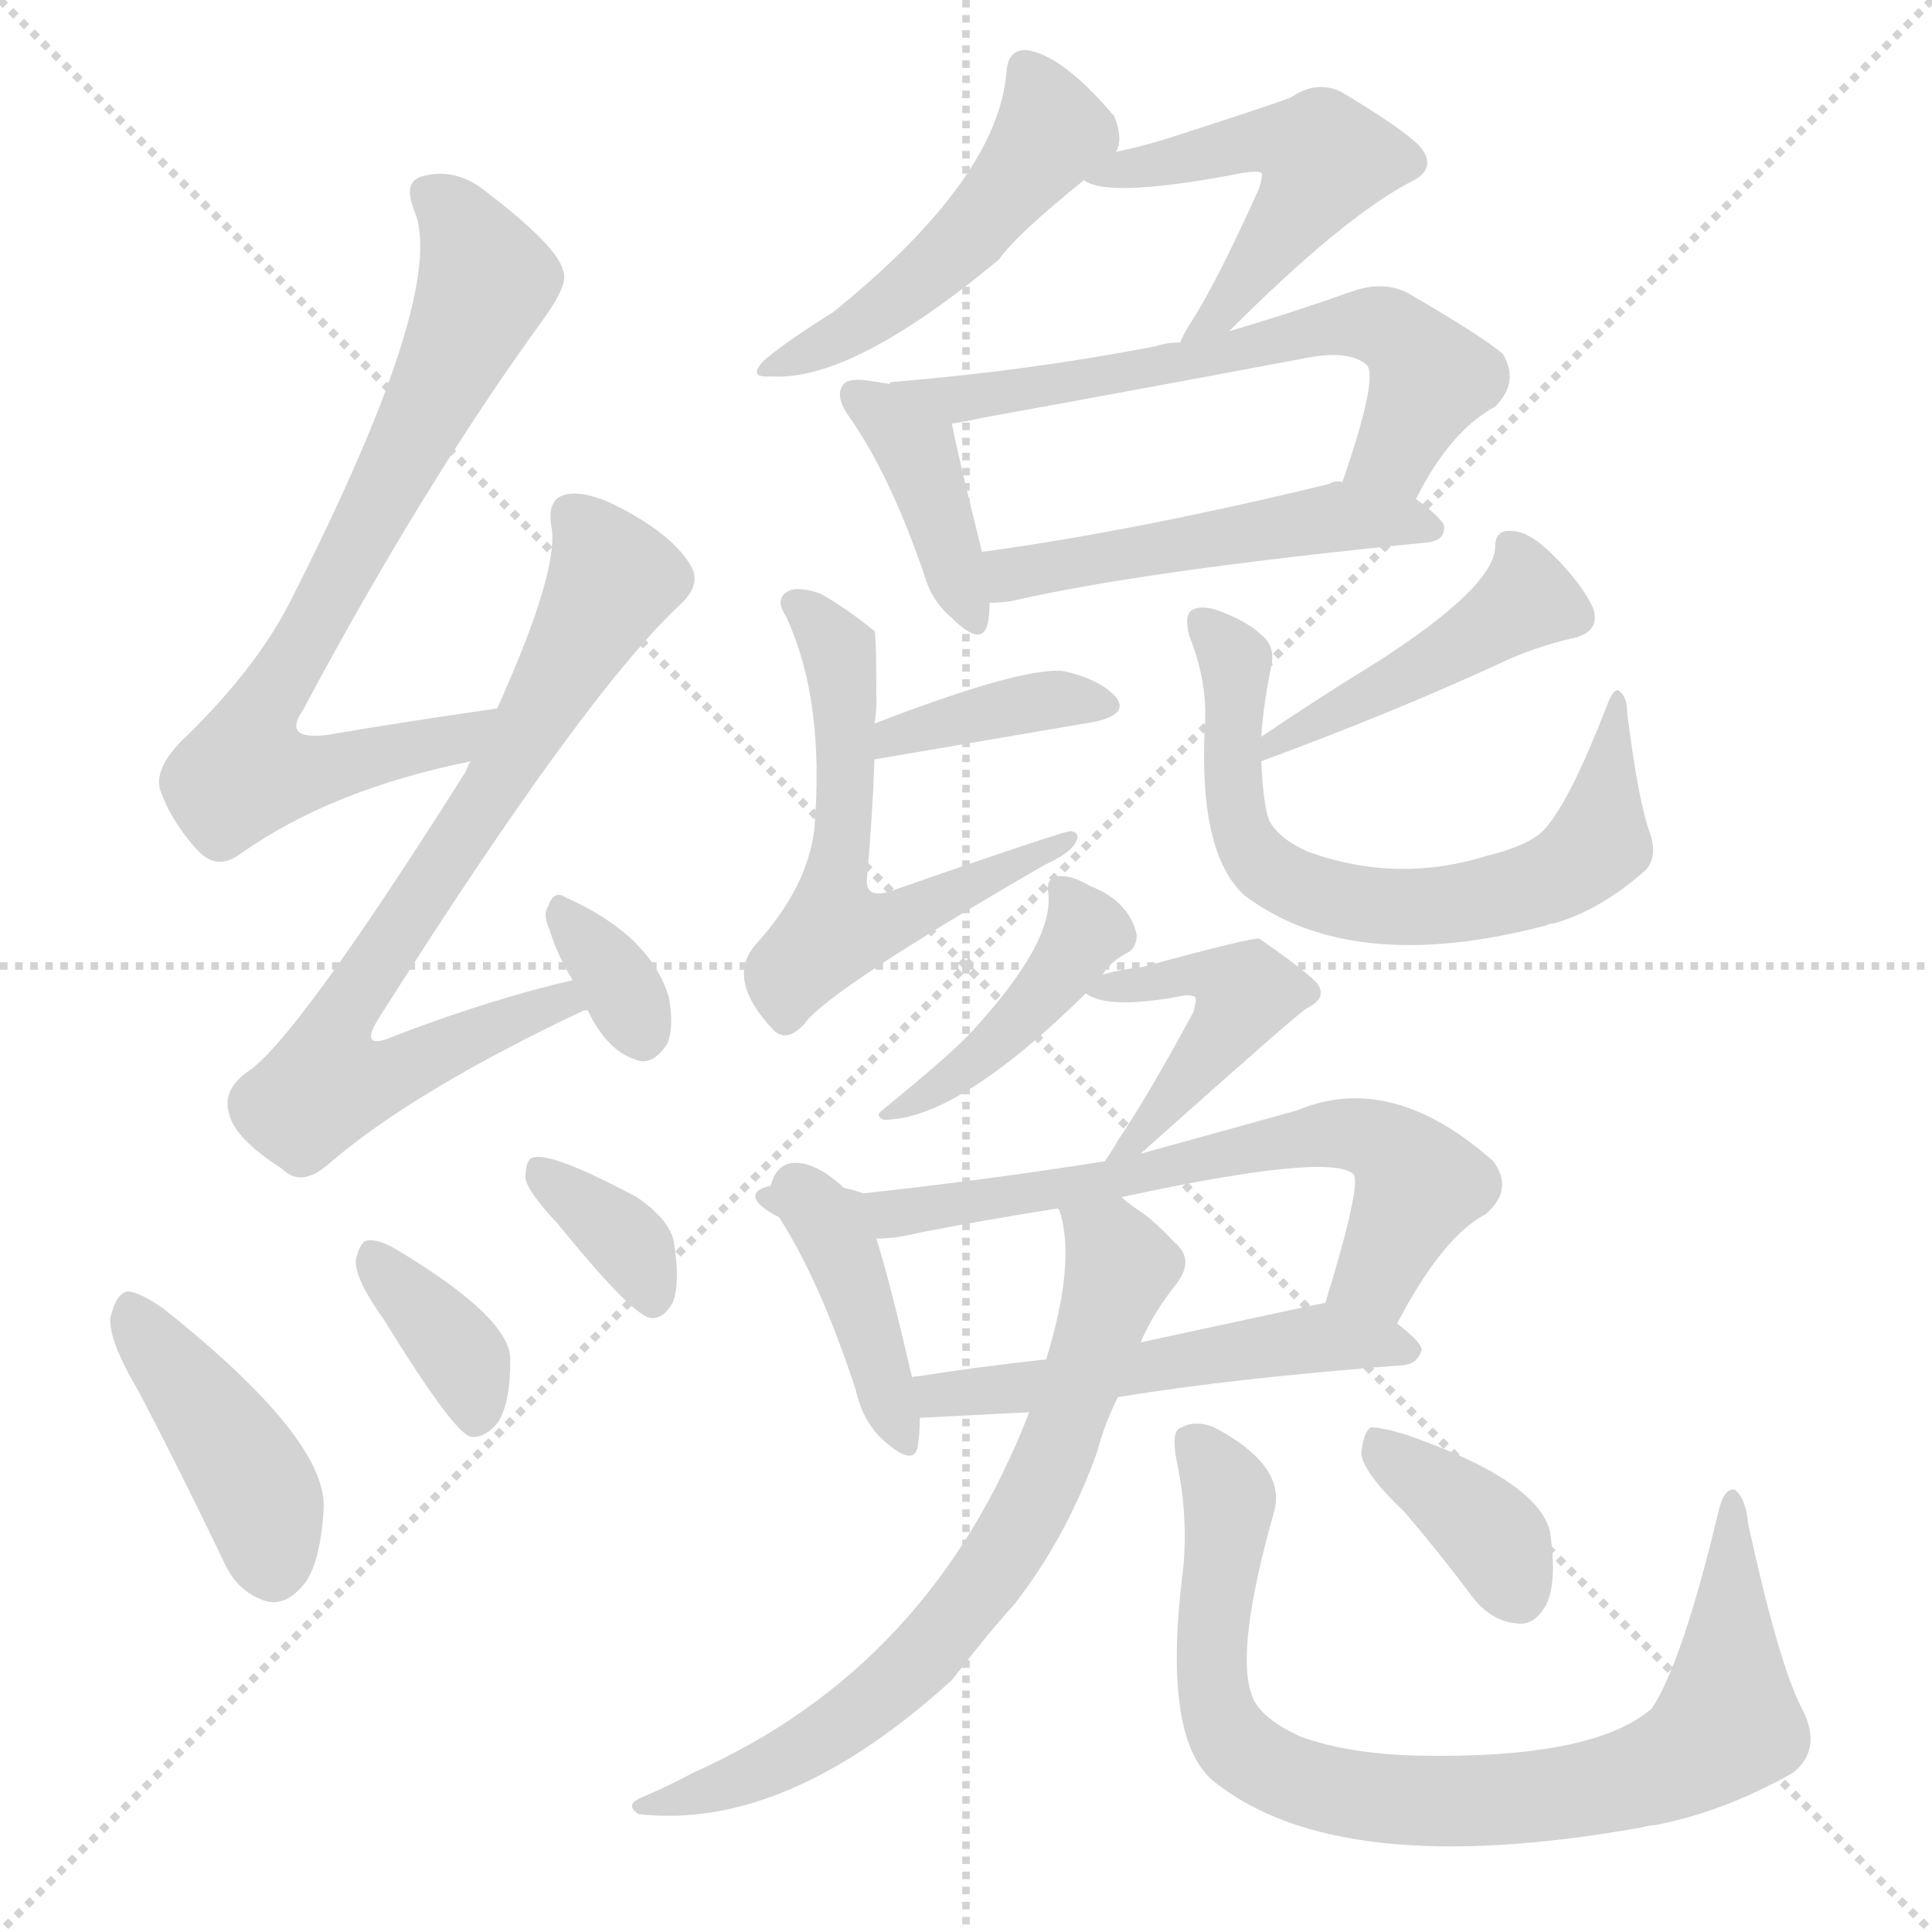 <svg version="1.1" viewBox="0 0 1024 1024" xmlns="http://www.w3.org/2000/svg">
  <g stroke="lightgray" stroke-dasharray="1,1" stroke-width="1" transform="scale(4, 4)">
    <line x1="0" y1="0" x2="256" y2="256"></line>
    <line x1="256" y1="0" x2="0" y2="256"></line>
    <line x1="128" y1="0" x2="128" y2="256"></line>
    <line x1="0" y1="128" x2="256" y2="128"></line>
  </g>
<g transform="scale(1, -1) translate(0, -900)">
   <style type="text/css">
    @keyframes keyframes0 {
      from {
       stroke: blue;
       stroke-dashoffset: 735;
       stroke-width: 128;
       }
       71% {
       animation-timing-function: step-end;
       stroke: blue;
       stroke-dashoffset: 0;
       stroke-width: 128;
       }
       to {
       stroke: black;
       stroke-width: 1024;
       }
       }
       #make-me-a-hanzi-animation-0 {
         animation: keyframes0 0.848s both;
         animation-delay: 0s;
         animation-timing-function: linear;
       }
    @keyframes keyframes1 {
      from {
       stroke: blue;
       stroke-dashoffset: 726;
       stroke-width: 128;
       }
       70% {
       animation-timing-function: step-end;
       stroke: blue;
       stroke-dashoffset: 0;
       stroke-width: 128;
       }
       to {
       stroke: black;
       stroke-width: 1024;
       }
       }
       #make-me-a-hanzi-animation-1 {
         animation: keyframes1 0.841s both;
         animation-delay: 0.848s;
         animation-timing-function: linear;
       }
    @keyframes keyframes2 {
      from {
       stroke: blue;
       stroke-dashoffset: 331;
       stroke-width: 128;
       }
       52% {
       animation-timing-function: step-end;
       stroke: blue;
       stroke-dashoffset: 0;
       stroke-width: 128;
       }
       to {
       stroke: black;
       stroke-width: 1024;
       }
       }
       #make-me-a-hanzi-animation-2 {
         animation: keyframes2 0.519s both;
         animation-delay: 1.689s;
         animation-timing-function: linear;
       }
    @keyframes keyframes3 {
      from {
       stroke: blue;
       stroke-dashoffset: 416;
       stroke-width: 128;
       }
       58% {
       animation-timing-function: step-end;
       stroke: blue;
       stroke-dashoffset: 0;
       stroke-width: 128;
       }
       to {
       stroke: black;
       stroke-width: 1024;
       }
       }
       #make-me-a-hanzi-animation-3 {
         animation: keyframes3 0.589s both;
         animation-delay: 2.208s;
         animation-timing-function: linear;
       }
    @keyframes keyframes4 {
      from {
       stroke: blue;
       stroke-dashoffset: 360;
       stroke-width: 128;
       }
       54% {
       animation-timing-function: step-end;
       stroke: blue;
       stroke-dashoffset: 0;
       stroke-width: 128;
       }
       to {
       stroke: black;
       stroke-width: 1024;
       }
       }
       #make-me-a-hanzi-animation-4 {
         animation: keyframes4 0.543s both;
         animation-delay: 2.797s;
         animation-timing-function: linear;
       }
    @keyframes keyframes5 {
      from {
       stroke: blue;
       stroke-dashoffset: 350;
       stroke-width: 128;
       }
       53% {
       animation-timing-function: step-end;
       stroke: blue;
       stroke-dashoffset: 0;
       stroke-width: 128;
       }
       to {
       stroke: black;
       stroke-width: 1024;
       }
       }
       #make-me-a-hanzi-animation-5 {
         animation: keyframes5 0.535s both;
         animation-delay: 3.34s;
         animation-timing-function: linear;
       }
    @keyframes keyframes6 {
      from {
       stroke: blue;
       stroke-dashoffset: 482;
       stroke-width: 128;
       }
       61% {
       animation-timing-function: step-end;
       stroke: blue;
       stroke-dashoffset: 0;
       stroke-width: 128;
       }
       to {
       stroke: black;
       stroke-width: 1024;
       }
       }
       #make-me-a-hanzi-animation-6 {
         animation: keyframes6 0.642s both;
         animation-delay: 3.875s;
         animation-timing-function: linear;
       }
    @keyframes keyframes7 {
      from {
       stroke: blue;
       stroke-dashoffset: 500;
       stroke-width: 128;
       }
       62% {
       animation-timing-function: step-end;
       stroke: blue;
       stroke-dashoffset: 0;
       stroke-width: 128;
       }
       to {
       stroke: black;
       stroke-width: 1024;
       }
       }
       #make-me-a-hanzi-animation-7 {
         animation: keyframes7 0.657s both;
         animation-delay: 4.517s;
         animation-timing-function: linear;
       }
    @keyframes keyframes8 {
      from {
       stroke: blue;
       stroke-dashoffset: 391;
       stroke-width: 128;
       }
       56% {
       animation-timing-function: step-end;
       stroke: blue;
       stroke-dashoffset: 0;
       stroke-width: 128;
       }
       to {
       stroke: black;
       stroke-width: 1024;
       }
       }
       #make-me-a-hanzi-animation-8 {
         animation: keyframes8 0.568s both;
         animation-delay: 5.174s;
         animation-timing-function: linear;
       }
    @keyframes keyframes9 {
      from {
       stroke: blue;
       stroke-dashoffset: 615;
       stroke-width: 128;
       }
       67% {
       animation-timing-function: step-end;
       stroke: blue;
       stroke-dashoffset: 0;
       stroke-width: 128;
       }
       to {
       stroke: black;
       stroke-width: 1024;
       }
       }
       #make-me-a-hanzi-animation-9 {
         animation: keyframes9 0.75s both;
         animation-delay: 5.742s;
         animation-timing-function: linear;
       }
    @keyframes keyframes10 {
      from {
       stroke: blue;
       stroke-dashoffset: 491;
       stroke-width: 128;
       }
       62% {
       animation-timing-function: step-end;
       stroke: blue;
       stroke-dashoffset: 0;
       stroke-width: 128;
       }
       to {
       stroke: black;
       stroke-width: 1024;
       }
       }
       #make-me-a-hanzi-animation-10 {
         animation: keyframes10 0.65s both;
         animation-delay: 6.493s;
         animation-timing-function: linear;
       }
    @keyframes keyframes11 {
      from {
       stroke: blue;
       stroke-dashoffset: 377;
       stroke-width: 128;
       }
       55% {
       animation-timing-function: step-end;
       stroke: blue;
       stroke-dashoffset: 0;
       stroke-width: 128;
       }
       to {
       stroke: black;
       stroke-width: 1024;
       }
       }
       #make-me-a-hanzi-animation-11 {
         animation: keyframes11 0.557s both;
         animation-delay: 7.142s;
         animation-timing-function: linear;
       }
    @keyframes keyframes12 {
      from {
       stroke: blue;
       stroke-dashoffset: 571;
       stroke-width: 128;
       }
       65% {
       animation-timing-function: step-end;
       stroke: blue;
       stroke-dashoffset: 0;
       stroke-width: 128;
       }
       to {
       stroke: black;
       stroke-width: 1024;
       }
       }
       #make-me-a-hanzi-animation-12 {
         animation: keyframes12 0.715s both;
         animation-delay: 7.699s;
         animation-timing-function: linear;
       }
    @keyframes keyframes13 {
      from {
       stroke: blue;
       stroke-dashoffset: 436;
       stroke-width: 128;
       }
       59% {
       animation-timing-function: step-end;
       stroke: blue;
       stroke-dashoffset: 0;
       stroke-width: 128;
       }
       to {
       stroke: black;
       stroke-width: 1024;
       }
       }
       #make-me-a-hanzi-animation-13 {
         animation: keyframes13 0.605s both;
         animation-delay: 8.414s;
         animation-timing-function: linear;
       }
    @keyframes keyframes14 {
      from {
       stroke: blue;
       stroke-dashoffset: 656;
       stroke-width: 128;
       }
       68% {
       animation-timing-function: step-end;
       stroke: blue;
       stroke-dashoffset: 0;
       stroke-width: 128;
       }
       to {
       stroke: black;
       stroke-width: 1024;
       }
       }
       #make-me-a-hanzi-animation-14 {
         animation: keyframes14 0.784s both;
         animation-delay: 9.018s;
         animation-timing-function: linear;
       }
    @keyframes keyframes15 {
      from {
       stroke: blue;
       stroke-dashoffset: 425;
       stroke-width: 128;
       }
       58% {
       animation-timing-function: step-end;
       stroke: blue;
       stroke-dashoffset: 0;
       stroke-width: 128;
       }
       to {
       stroke: black;
       stroke-width: 1024;
       }
       }
       #make-me-a-hanzi-animation-15 {
         animation: keyframes15 0.596s both;
         animation-delay: 9.802s;
         animation-timing-function: linear;
       }
    @keyframes keyframes16 {
      from {
       stroke: blue;
       stroke-dashoffset: 452;
       stroke-width: 128;
       }
       60% {
       animation-timing-function: step-end;
       stroke: blue;
       stroke-dashoffset: 0;
       stroke-width: 128;
       }
       to {
       stroke: black;
       stroke-width: 1024;
       }
       }
       #make-me-a-hanzi-animation-16 {
         animation: keyframes16 0.618s both;
         animation-delay: 10.398s;
         animation-timing-function: linear;
       }
    @keyframes keyframes17 {
      from {
       stroke: blue;
       stroke-dashoffset: 407;
       stroke-width: 128;
       }
       57% {
       animation-timing-function: step-end;
       stroke: blue;
       stroke-dashoffset: 0;
       stroke-width: 128;
       }
       to {
       stroke: black;
       stroke-width: 1024;
       }
       }
       #make-me-a-hanzi-animation-17 {
         animation: keyframes17 0.581s both;
         animation-delay: 11.016s;
         animation-timing-function: linear;
       }
    @keyframes keyframes18 {
      from {
       stroke: blue;
       stroke-dashoffset: 672;
       stroke-width: 128;
       }
       69% {
       animation-timing-function: step-end;
       stroke: blue;
       stroke-dashoffset: 0;
       stroke-width: 128;
       }
       to {
       stroke: black;
       stroke-width: 1024;
       }
       }
       #make-me-a-hanzi-animation-18 {
         animation: keyframes18 0.797s both;
         animation-delay: 11.597s;
         animation-timing-function: linear;
       }
    @keyframes keyframes19 {
      from {
       stroke: blue;
       stroke-dashoffset: 520;
       stroke-width: 128;
       }
       63% {
       animation-timing-function: step-end;
       stroke: blue;
       stroke-dashoffset: 0;
       stroke-width: 128;
       }
       to {
       stroke: black;
       stroke-width: 1024;
       }
       }
       #make-me-a-hanzi-animation-19 {
         animation: keyframes19 0.673s both;
         animation-delay: 12.394s;
         animation-timing-function: linear;
       }
    @keyframes keyframes20 {
      from {
       stroke: blue;
       stroke-dashoffset: 693;
       stroke-width: 128;
       }
       69% {
       animation-timing-function: step-end;
       stroke: blue;
       stroke-dashoffset: 0;
       stroke-width: 128;
       }
       to {
       stroke: black;
       stroke-width: 1024;
       }
       }
       #make-me-a-hanzi-animation-20 {
         animation: keyframes20 0.814s both;
         animation-delay: 13.067s;
         animation-timing-function: linear;
       }
    @keyframes keyframes21 {
      from {
       stroke: blue;
       stroke-dashoffset: 817;
       stroke-width: 128;
       }
       73% {
       animation-timing-function: step-end;
       stroke: blue;
       stroke-dashoffset: 0;
       stroke-width: 128;
       }
       to {
       stroke: black;
       stroke-width: 1024;
       }
       }
       #make-me-a-hanzi-animation-21 {
         animation: keyframes21 0.915s both;
         animation-delay: 13.881s;
         animation-timing-function: linear;
       }
    @keyframes keyframes22 {
      from {
       stroke: blue;
       stroke-dashoffset: 369;
       stroke-width: 128;
       }
       55% {
       animation-timing-function: step-end;
       stroke: blue;
       stroke-dashoffset: 0;
       stroke-width: 128;
       }
       to {
       stroke: black;
       stroke-width: 1024;
       }
       }
       #make-me-a-hanzi-animation-22 {
         animation: keyframes22 0.55s both;
         animation-delay: 14.796s;
         animation-timing-function: linear;
       }
</style>
<path d="M 263.5 524.5 Q 214.5 517.5 173.5 510.5 Q 149.5 507.5 160.5 523.5 Q 224.5 643.5 288.5 731.5 Q 301.5 749.5 298.5 756.5 Q 295.5 769.5 257.5 798.5 Q 241.5 811.5 223.5 806.5 Q 213.5 803.5 219.5 788.5 Q 237.5 746.5 155.5 584.5 Q 137.5 547.5 98.5 509.5 Q 82.5 494.5 84.5 482.5 Q 90.5 464.5 105.5 448.5 Q 115.5 438.5 127.5 447.5 Q 175.5 481.5 249.5 496.5 C 278.5 502.5 293.5 528.5 263.5 524.5 Z" fill="lightgray"></path> 
<path d="M 303.5 380.5 Q 260.5 370.5 210.5 351.5 Q 188.5 341.5 201.5 361.5 Q 310.5 533.5 361.5 580.5 Q 371.5 590.5 366.5 599.5 Q 356.5 617.5 323.5 633.5 Q 307.5 640.5 298.5 637.5 Q 289.5 634.5 292.5 619.5 Q 295.5 595.5 263.5 524.5 L 249.5 496.5 Q 248.5 495.5 246.5 490.5 Q 155.5 346.5 130.5 331.5 Q 117.5 321.5 121.5 309.5 Q 124.5 296.5 149.5 280.5 Q 159.5 270.5 173.5 282.5 Q 218.5 321.5 309.5 364.5 L 311.5 364.5 C 339.5 376.5 332.5 387.5 303.5 380.5 Z" fill="lightgray"></path> 
<path d="M 311.5 364.5 Q 321.5 343.5 336.5 338.5 Q 345.5 334.5 353.5 346.5 Q 357.5 355.5 354.5 371.5 Q 344.5 404.5 299.5 424.5 Q 293.5 428.5 290.5 419.5 Q 287.5 415.5 291.5 406.5 Q 295.5 393.5 303.5 380.5 L 311.5 364.5 Z" fill="lightgray"></path> 
<path d="M 73.5 162.5 Q 95.5 120.5 118.5 72.5 Q 125.5 56.5 140.5 51.5 Q 150.5 48.5 159.5 58.5 Q 169.5 68.5 171.5 99.5 Q 174.5 136.5 86.5 206.5 Q 73.5 215.5 67.5 215.5 Q 61.5 214.5 58.5 201.5 Q 57.5 189.5 73.5 162.5 Z" fill="lightgray"></path> 
<path d="M 203.5 200.5 Q 240.5 140.5 249.5 138.5 Q 256.5 137.5 263.5 145.5 Q 270.5 155.5 270.5 179.5 Q 270.5 201.5 210.5 237.5 Q 200.5 243.5 194.5 242.5 Q 190.5 241.5 188.5 231.5 Q 188.5 221.5 203.5 200.5 Z" fill="lightgray"></path> 
<path d="M 295.5 251.5 Q 334.5 203.5 344.5 201.5 Q 351.5 200.5 356.5 209.5 Q 360.5 219.5 357.5 239.5 Q 356.5 252.5 337.5 265.5 Q 292.5 289.5 282.5 286.5 Q 278.5 285.5 278.5 275.5 Q 279.5 268.5 295.5 251.5 Z" fill="lightgray"></path> 
<path d="M 591.5 819.5 Q 595.5 826.5 590.5 838.5 Q 562.5 871.5 543.5 873.5 Q 534.5 873.5 533.5 862.5 Q 529.5 805.5 441.5 734.5 Q 417.5 719.5 405.5 709.5 Q 395.5 699.5 408.5 700.5 Q 451.5 697.5 529.5 762.5 Q 538.5 775.5 574.5 804.5 L 591.5 819.5 Z" fill="lightgray"></path> 
<path d="M 651.5 724.5 Q 711.5 784.5 747.5 803.5 Q 762.5 810.5 752.5 822.5 Q 742.5 832.5 710.5 851.5 Q 697.5 857.5 684.5 848.5 Q 677.5 845.5 618.5 826.5 Q 605.5 822.5 591.5 819.5 C 562.5 812.5 556.5 811.5 574.5 804.5 Q 587.5 794.5 659.5 808.5 Q 666.5 809.5 668.5 808.5 Q 669.5 807.5 667.5 800.5 Q 645.5 751.5 631.5 729.5 Q 627.5 723.5 625.5 718.5 C 611.5 691.5 630.5 703.5 651.5 724.5 Z" fill="lightgray"></path> 
<path d="M 471.5 696.5 Q 465.5 697.5 458.5 698.5 Q 448.5 699.5 446.5 695.5 Q 442.5 689.5 450.5 678.5 Q 471.5 648.5 489.5 596.5 Q 493.5 581.5 504.5 572.5 Q 520.5 556.5 523.5 569.5 Q 524.5 573.5 524.5 580.5 L 520.5 607.5 Q 507.5 659.5 504.5 675.5 C 501.5 691.5 501.5 691.5 471.5 696.5 Z" fill="lightgray"></path> 
<path d="M 750.5 635.5 Q 768.5 671.5 792.5 684.5 Q 805.5 697.5 796.5 712.5 Q 784.5 722.5 746.5 744.5 Q 733.5 751.5 716.5 745.5 Q 682.5 733.5 651.5 724.5 L 625.5 718.5 Q 618.5 718.5 612.5 716.5 Q 545.5 703.5 472.5 697.5 Q 471.5 697.5 471.5 696.5 C 441.5 691.5 474.5 670.5 504.5 675.5 Q 511.5 676.5 520.5 678.5 Q 608.5 694.5 693.5 710.5 Q 715.5 714.5 724.5 706.5 Q 730.5 699.5 711.5 644.5 C 701.5 616.5 736.5 609.5 750.5 635.5 Z" fill="lightgray"></path> 
<path d="M 524.5 580.5 Q 530.5 580.5 536.5 581.5 Q 605.5 597.5 756.5 612.5 Q 765.5 613.5 765.5 620.5 Q 765.5 624.5 750.5 635.5 L 711.5 644.5 Q 707.5 645.5 704.5 643.5 Q 601.5 618.5 520.5 607.5 C 490.5 603.5 494.5 578.5 524.5 580.5 Z" fill="lightgray"></path> 
<path d="M 463.5 497.5 L 580.5 517.5 Q 598.5 521.5 591.5 530.5 Q 582.5 540.5 562.5 544.5 Q 538.5 545.5 463.5 516.5 C 435.5 505.5 433.5 492.5 463.5 497.5 Z" fill="lightgray"></path> 
<path d="M 463.5 516.5 Q 464.5 522.5 464.5 527.5 Q 464.5 563.5 463.5 565.5 Q 447.5 578.5 434.5 585.5 Q 422.5 589.5 417.5 586.5 Q 410.5 582.5 416.5 573.5 Q 437.5 528.5 431.5 459.5 Q 427.5 429.5 401.5 400.5 Q 383.5 381.5 410.5 353.5 Q 417.5 347.5 426.5 357.5 Q 439.5 375.5 553.5 441.5 Q 566.5 447.5 569.5 452.5 Q 573.5 458.5 567.5 459.5 Q 563.5 459.5 471.5 427.5 Q 458.5 423.5 459.5 434.5 Q 462.5 468.5 463.5 497.5 L 463.5 516.5 Z" fill="lightgray"></path> 
<path d="M 668.5 496.5 Q 741.5 523.5 799.5 550.5 Q 815.5 557.5 832.5 561.5 Q 848.5 564.5 844.5 577.5 Q 838.5 590.5 823.5 605.5 Q 810.5 618.5 801.5 618.5 Q 792.5 619.5 792.5 610.5 Q 792.5 589.5 730.5 549.5 Q 699.5 530.5 668.5 509.5 C 643.5 492.5 640.5 486.5 668.5 496.5 Z" fill="lightgray"></path> 
<path d="M 668.5 509.5 Q 669.5 525.5 673.5 545.5 Q 676.5 557.5 668.5 563.5 Q 661.5 570.5 645.5 576.5 Q 636.5 579.5 631.5 576.5 Q 627.5 573.5 630.5 562.5 Q 640.5 537.5 638.5 513.5 Q 635.5 447.5 659.5 425.5 Q 716.5 382.5 819.5 409.5 Q 820.5 410.5 823.5 410.5 Q 847.5 417.5 869.5 436.5 Q 879.5 443.5 874.5 458.5 Q 868.5 474.5 862.5 521.5 Q 862.5 530.5 858.5 533.5 Q 855.5 536.5 851.5 525.5 Q 832.5 476.5 819.5 461.5 Q 812.5 452.5 788.5 446.5 Q 740.5 431.5 693.5 448.5 Q 677.5 455.5 672.5 465.5 Q 669.5 474.5 668.5 496.5 L 668.5 509.5 Z" fill="lightgray"></path> 
<path d="M 584.5 383.5 Q 588.5 390.5 598.5 395.5 Q 602.5 398.5 602.5 404.5 Q 598.5 422.5 577.5 430.5 Q 567.5 436.5 560.5 435.5 Q 554.5 434.5 555.5 427.5 Q 559.5 400.5 512.5 350.5 Q 499.5 337.5 467.5 311.5 Q 463.5 308.5 468.5 306.5 Q 507.5 306.5 575.5 373.5 L 584.5 383.5 Z" fill="lightgray"></path> 
<path d="M 604.5 288.5 Q 688.5 363.5 692.5 365.5 Q 704.5 371.5 697.5 379.5 Q 690.5 386.5 667.5 402.5 Q 664.5 403.5 605.5 387.5 Q 595.5 386.5 584.5 383.5 C 564.5 378.5 564.5 378.5 575.5 373.5 Q 587.5 364.5 628.5 372.5 Q 632.5 372.5 633.5 371.5 Q 634.5 370.5 632.5 363.5 Q 607.5 317.5 592.5 295.5 Q 588.5 288.5 585.5 284.5 C 568.5 259.5 582.5 268.5 604.5 288.5 Z" fill="lightgray"></path> 
<path d="M 408.5 271.5 Q 404.5 267.5 412.5 255.5 Q 434.5 221.5 453.5 163.5 Q 457.5 145.5 469.5 135.5 Q 484.5 122.5 486.5 133.5 Q 487.5 140.5 487.5 148.5 L 483.5 169.5 Q 471.5 221.5 464.5 243.5 C 455.5 272.5 415.5 300.5 408.5 271.5 Z" fill="lightgray"></path> 
<path d="M 740.5 198.5 Q 764.5 244.5 787.5 256.5 Q 802.5 269.5 791.5 284.5 Q 737.5 332.5 687.5 311.5 Q 644.5 299.5 604.5 288.5 L 585.5 284.5 Q 522.5 274.5 457.5 267.5 Q 447.5 271.5 419.5 274.5 Q 410.5 275.5 408.5 271.5 C 379.5 265.5 434.5 240.5 464.5 243.5 Q 474.5 243.5 486.5 246.5 Q 522.5 253.5 560.5 259.5 L 594.5 265.5 Q 705.5 289.5 717.5 277.5 Q 721.5 271.5 702.5 209.5 C 693.5 180.5 726.5 172.5 740.5 198.5 Z" fill="lightgray"></path> 
<path d="M 592.5 159.5 Q 653.5 169.5 744.5 176.5 Q 751.5 177.5 753.5 184.5 Q 753.5 188.5 740.5 198.5 C 722.5 213.5 722.5 213.5 702.5 209.5 Q 701.5 209.5 604.5 188.5 L 554.5 179.5 Q 517.5 175.5 486.5 170.5 Q 482.5 170.5 483.5 169.5 C 454.5 162.5 457.5 146.5 487.5 148.5 L 545.5 151.5 L 592.5 159.5 Z" fill="lightgray"></path> 
<path d="M 545.5 151.5 Q 493.5 16.5 367.5 -39.5 Q 354.5 -46.5 340.5 -52.5 Q 330.5 -56.5 338.5 -61.5 Q 416.5 -70.5 504.5 9.5 Q 525.5 36.5 537.5 49.5 Q 565.5 85.5 581.5 130.5 Q 585.5 145.5 592.5 159.5 L 604.5 188.5 Q 611.5 204.5 623.5 219.5 Q 633.5 232.5 622.5 241.5 Q 610.5 254.5 600.5 260.5 Q 596.5 263.5 594.5 265.5 C 570.5 283.5 552.5 288.5 560.5 259.5 L 561.5 258.5 Q 570.5 231.5 554.5 179.5 L 545.5 151.5 Z" fill="lightgray"></path> 
<path d="M 626.5 63.5 Q 616.5 -20.5 642.5 -43.5 Q 708.5 -97.5 870.5 -68.5 Q 873.5 -67.5 876.5 -67.5 Q 913.5 -60.5 950.5 -39.5 Q 966.5 -26.5 954.5 -4.5 Q 942.5 19.5 926.5 92.5 Q 925.5 105.5 919.5 110.5 Q 913.5 111.5 910.5 97.5 Q 891.5 18.5 875.5 -5.5 Q 844.5 -32.5 750.5 -30.5 Q 714.5 -29.5 689.5 -20.5 Q 667.5 -10.5 663.5 1.5 Q 654.5 25.5 675.5 99.5 Q 681.5 123.5 643.5 143.5 Q 633.5 147.5 626.5 143.5 Q 620.5 142.5 623.5 126.5 Q 630.5 93.5 626.5 63.5 Z" fill="lightgray"></path> 
<path d="M 744.5 98.5 Q 762.5 77.5 780.5 53.5 Q 790.5 40.5 804.5 39.5 Q 813.5 38.5 819.5 49.5 Q 825.5 61.5 821.5 88.5 Q 814.5 115.5 745.5 139.5 Q 732.5 143.5 726.5 143.5 Q 722.5 140.5 721.5 129.5 Q 722.5 119.5 744.5 98.5 Z" fill="lightgray"></path> 
      <clipPath id="make-me-a-hanzi-clip-0">
      <path d="M 263.5 524.5 Q 214.5 517.5 173.5 510.5 Q 149.5 507.5 160.5 523.5 Q 224.5 643.5 288.5 731.5 Q 301.5 749.5 298.5 756.5 Q 295.5 769.5 257.5 798.5 Q 241.5 811.5 223.5 806.5 Q 213.5 803.5 219.5 788.5 Q 237.5 746.5 155.5 584.5 Q 137.5 547.5 98.5 509.5 Q 82.5 494.5 84.5 482.5 Q 90.5 464.5 105.5 448.5 Q 115.5 438.5 127.5 447.5 Q 175.5 481.5 249.5 496.5 C 278.5 502.5 293.5 528.5 263.5 524.5 Z" fill="lightgray"></path>
      </clipPath>
      <path clip-path="url(#make-me-a-hanzi-clip-0)" d="M 227.5 796.5 L 241.5 785.5 L 257.5 751.5 L 204.5 638.5 L 133.5 513.5 L 129.5 490.5 L 175.5 492.5 L 238.5 506.5 L 255.5 519.5 " fill="none" id="make-me-a-hanzi-animation-0" stroke-dasharray="607 1214" stroke-linecap="round"></path>

      <clipPath id="make-me-a-hanzi-clip-1">
      <path d="M 303.5 380.5 Q 260.5 370.5 210.5 351.5 Q 188.5 341.5 201.5 361.5 Q 310.5 533.5 361.5 580.5 Q 371.5 590.5 366.5 599.5 Q 356.5 617.5 323.5 633.5 Q 307.5 640.5 298.5 637.5 Q 289.5 634.5 292.5 619.5 Q 295.5 595.5 263.5 524.5 L 249.5 496.5 Q 248.5 495.5 246.5 490.5 Q 155.5 346.5 130.5 331.5 Q 117.5 321.5 121.5 309.5 Q 124.5 296.5 149.5 280.5 Q 159.5 270.5 173.5 282.5 Q 218.5 321.5 309.5 364.5 L 311.5 364.5 C 339.5 376.5 332.5 387.5 303.5 380.5 Z" fill="lightgray"></path>
      </clipPath>
      <path clip-path="url(#make-me-a-hanzi-clip-1)" d="M 304.5 625.5 L 325.5 593.5 L 263.5 483.5 L 185.5 369.5 L 180.5 332.5 L 214.5 333.5 L 296.5 366.5 L 298.5 373.5 " fill="none" id="make-me-a-hanzi-animation-1" stroke-dasharray="598 1196" stroke-linecap="round"></path>

      <clipPath id="make-me-a-hanzi-clip-2">
      <path d="M 311.5 364.5 Q 321.5 343.5 336.5 338.5 Q 345.5 334.5 353.5 346.5 Q 357.5 355.5 354.5 371.5 Q 344.5 404.5 299.5 424.5 Q 293.5 428.5 290.5 419.5 Q 287.5 415.5 291.5 406.5 Q 295.5 393.5 303.5 380.5 L 311.5 364.5 Z" fill="lightgray"></path>
      </clipPath>
      <path clip-path="url(#make-me-a-hanzi-clip-2)" d="M 299.5 413.5 L 323.5 385.5 L 340.5 351.5 " fill="none" id="make-me-a-hanzi-animation-2" stroke-dasharray="203 406" stroke-linecap="round"></path>

      <clipPath id="make-me-a-hanzi-clip-3">
      <path d="M 73.5 162.5 Q 95.5 120.5 118.5 72.5 Q 125.5 56.5 140.5 51.5 Q 150.5 48.5 159.5 58.5 Q 169.5 68.5 171.5 99.5 Q 174.5 136.5 86.5 206.5 Q 73.5 215.5 67.5 215.5 Q 61.5 214.5 58.5 201.5 Q 57.5 189.5 73.5 162.5 Z" fill="lightgray"></path>
      </clipPath>
      <path clip-path="url(#make-me-a-hanzi-clip-3)" d="M 69.5 207.5 L 133.5 116.5 L 144.5 68.5 " fill="none" id="make-me-a-hanzi-animation-3" stroke-dasharray="288 576" stroke-linecap="round"></path>

      <clipPath id="make-me-a-hanzi-clip-4">
      <path d="M 203.5 200.5 Q 240.5 140.5 249.5 138.5 Q 256.5 137.5 263.5 145.5 Q 270.5 155.5 270.5 179.5 Q 270.5 201.5 210.5 237.5 Q 200.5 243.5 194.5 242.5 Q 190.5 241.5 188.5 231.5 Q 188.5 221.5 203.5 200.5 Z" fill="lightgray"></path>
      </clipPath>
      <path clip-path="url(#make-me-a-hanzi-clip-4)" d="M 197.5 233.5 L 246.5 178.5 L 253.5 148.5 " fill="none" id="make-me-a-hanzi-animation-4" stroke-dasharray="232 464" stroke-linecap="round"></path>

      <clipPath id="make-me-a-hanzi-clip-5">
      <path d="M 295.5 251.5 Q 334.5 203.5 344.5 201.5 Q 351.5 200.5 356.5 209.5 Q 360.5 219.5 357.5 239.5 Q 356.5 252.5 337.5 265.5 Q 292.5 289.5 282.5 286.5 Q 278.5 285.5 278.5 275.5 Q 279.5 268.5 295.5 251.5 Z" fill="lightgray"></path>
      </clipPath>
      <path clip-path="url(#make-me-a-hanzi-clip-5)" d="M 285.5 279.5 L 335.5 237.5 L 346.5 211.5 " fill="none" id="make-me-a-hanzi-animation-5" stroke-dasharray="222 444" stroke-linecap="round"></path>

      <clipPath id="make-me-a-hanzi-clip-6">
      <path d="M 591.5 819.5 Q 595.5 826.5 590.5 838.5 Q 562.5 871.5 543.5 873.5 Q 534.5 873.5 533.5 862.5 Q 529.5 805.5 441.5 734.5 Q 417.5 719.5 405.5 709.5 Q 395.5 699.5 408.5 700.5 Q 451.5 697.5 529.5 762.5 Q 538.5 775.5 574.5 804.5 L 591.5 819.5 Z" fill="lightgray"></path>
      </clipPath>
      <path clip-path="url(#make-me-a-hanzi-clip-6)" d="M 545.5 861.5 L 557.5 829.5 L 536.5 801.5 L 466.5 734.5 L 413.5 707.5 " fill="none" id="make-me-a-hanzi-animation-6" stroke-dasharray="354 708" stroke-linecap="round"></path>

      <clipPath id="make-me-a-hanzi-clip-7">
      <path d="M 651.5 724.5 Q 711.5 784.5 747.5 803.5 Q 762.5 810.5 752.5 822.5 Q 742.5 832.5 710.5 851.5 Q 697.5 857.5 684.5 848.5 Q 677.5 845.5 618.5 826.5 Q 605.5 822.5 591.5 819.5 C 562.5 812.5 556.5 811.5 574.5 804.5 Q 587.5 794.5 659.5 808.5 Q 666.5 809.5 668.5 808.5 Q 669.5 807.5 667.5 800.5 Q 645.5 751.5 631.5 729.5 Q 627.5 723.5 625.5 718.5 C 611.5 691.5 630.5 703.5 651.5 724.5 Z" fill="lightgray"></path>
      </clipPath>
      <path clip-path="url(#make-me-a-hanzi-clip-7)" d="M 579.5 807.5 L 669.5 826.5 L 700.5 818.5 L 685.5 785.5 L 651.5 738.5 L 631.5 722.5 " fill="none" id="make-me-a-hanzi-animation-7" stroke-dasharray="372 744" stroke-linecap="round"></path>

      <clipPath id="make-me-a-hanzi-clip-8">
      <path d="M 471.5 696.5 Q 465.5 697.5 458.5 698.5 Q 448.5 699.5 446.5 695.5 Q 442.5 689.5 450.5 678.5 Q 471.5 648.5 489.5 596.5 Q 493.5 581.5 504.5 572.5 Q 520.5 556.5 523.5 569.5 Q 524.5 573.5 524.5 580.5 L 520.5 607.5 Q 507.5 659.5 504.5 675.5 C 501.5 691.5 501.5 691.5 471.5 696.5 Z" fill="lightgray"></path>
      </clipPath>
      <path clip-path="url(#make-me-a-hanzi-clip-8)" d="M 454.5 690.5 L 484.5 662.5 L 514.5 573.5 " fill="none" id="make-me-a-hanzi-animation-8" stroke-dasharray="263 526" stroke-linecap="round"></path>

      <clipPath id="make-me-a-hanzi-clip-9">
      <path d="M 750.5 635.5 Q 768.5 671.5 792.5 684.5 Q 805.5 697.5 796.5 712.5 Q 784.5 722.5 746.5 744.5 Q 733.5 751.5 716.5 745.5 Q 682.5 733.5 651.5 724.5 L 625.5 718.5 Q 618.5 718.5 612.5 716.5 Q 545.5 703.5 472.5 697.5 Q 471.5 697.5 471.5 696.5 C 441.5 691.5 474.5 670.5 504.5 675.5 Q 511.5 676.5 520.5 678.5 Q 608.5 694.5 693.5 710.5 Q 715.5 714.5 724.5 706.5 Q 730.5 699.5 711.5 644.5 C 701.5 616.5 736.5 609.5 750.5 635.5 Z" fill="lightgray"></path>
      </clipPath>
      <path clip-path="url(#make-me-a-hanzi-clip-9)" d="M 480.5 697.5 L 506.5 687.5 L 714.5 728.5 L 734.5 726.5 L 744.5 720.5 L 757.5 697.5 L 739.5 660.5 L 720.5 655.5 " fill="none" id="make-me-a-hanzi-animation-9" stroke-dasharray="487 974" stroke-linecap="round"></path>

      <clipPath id="make-me-a-hanzi-clip-10">
      <path d="M 524.5 580.5 Q 530.5 580.5 536.5 581.5 Q 605.5 597.5 756.5 612.5 Q 765.5 613.5 765.5 620.5 Q 765.5 624.5 750.5 635.5 L 711.5 644.5 Q 707.5 645.5 704.5 643.5 Q 601.5 618.5 520.5 607.5 C 490.5 603.5 494.5 578.5 524.5 580.5 Z" fill="lightgray"></path>
      </clipPath>
      <path clip-path="url(#make-me-a-hanzi-clip-10)" d="M 528.5 601.5 L 536.5 595.5 L 710.5 626.5 L 758.5 619.5 " fill="none" id="make-me-a-hanzi-animation-10" stroke-dasharray="363 726" stroke-linecap="round"></path>

      <clipPath id="make-me-a-hanzi-clip-11">
      <path d="M 463.5 497.5 L 580.5 517.5 Q 598.5 521.5 591.5 530.5 Q 582.5 540.5 562.5 544.5 Q 538.5 545.5 463.5 516.5 C 435.5 505.5 433.5 492.5 463.5 497.5 Z" fill="lightgray"></path>
      </clipPath>
      <path clip-path="url(#make-me-a-hanzi-clip-11)" d="M 470.5 502.5 L 474.5 511.5 L 551.5 528.5 L 583.5 525.5 " fill="none" id="make-me-a-hanzi-animation-11" stroke-dasharray="249 498" stroke-linecap="round"></path>

      <clipPath id="make-me-a-hanzi-clip-12">
      <path d="M 463.5 516.5 Q 464.5 522.5 464.5 527.5 Q 464.5 563.5 463.5 565.5 Q 447.5 578.5 434.5 585.5 Q 422.5 589.5 417.5 586.5 Q 410.5 582.5 416.5 573.5 Q 437.5 528.5 431.5 459.5 Q 427.5 429.5 401.5 400.5 Q 383.5 381.5 410.5 353.5 Q 417.5 347.5 426.5 357.5 Q 439.5 375.5 553.5 441.5 Q 566.5 447.5 569.5 452.5 Q 573.5 458.5 567.5 459.5 Q 563.5 459.5 471.5 427.5 Q 458.5 423.5 459.5 434.5 Q 462.5 468.5 463.5 497.5 L 463.5 516.5 Z" fill="lightgray"></path>
      </clipPath>
      <path clip-path="url(#make-me-a-hanzi-clip-12)" d="M 422.5 579.5 L 445.5 553.5 L 444.5 409.5 L 479.5 412.5 L 527.5 439.5 L 540.5 437.5 L 543.5 444.5 L 566.5 455.5 " fill="none" id="make-me-a-hanzi-animation-12" stroke-dasharray="443 886" stroke-linecap="round"></path>

      <clipPath id="make-me-a-hanzi-clip-13">
      <path d="M 668.5 496.5 Q 741.5 523.5 799.5 550.5 Q 815.5 557.5 832.5 561.5 Q 848.5 564.5 844.5 577.5 Q 838.5 590.5 823.5 605.5 Q 810.5 618.5 801.5 618.5 Q 792.5 619.5 792.5 610.5 Q 792.5 589.5 730.5 549.5 Q 699.5 530.5 668.5 509.5 C 643.5 492.5 640.5 486.5 668.5 496.5 Z" fill="lightgray"></path>
      </clipPath>
      <path clip-path="url(#make-me-a-hanzi-clip-13)" d="M 803.5 607.5 L 807.5 580.5 L 675.5 503.5 " fill="none" id="make-me-a-hanzi-animation-13" stroke-dasharray="308 616" stroke-linecap="round"></path>

      <clipPath id="make-me-a-hanzi-clip-14">
      <path d="M 668.5 509.5 Q 669.5 525.5 673.5 545.5 Q 676.5 557.5 668.5 563.5 Q 661.5 570.5 645.5 576.5 Q 636.5 579.5 631.5 576.5 Q 627.5 573.5 630.5 562.5 Q 640.5 537.5 638.5 513.5 Q 635.5 447.5 659.5 425.5 Q 716.5 382.5 819.5 409.5 Q 820.5 410.5 823.5 410.5 Q 847.5 417.5 869.5 436.5 Q 879.5 443.5 874.5 458.5 Q 868.5 474.5 862.5 521.5 Q 862.5 530.5 858.5 533.5 Q 855.5 536.5 851.5 525.5 Q 832.5 476.5 819.5 461.5 Q 812.5 452.5 788.5 446.5 Q 740.5 431.5 693.5 448.5 Q 677.5 455.5 672.5 465.5 Q 669.5 474.5 668.5 496.5 L 668.5 509.5 Z" fill="lightgray"></path>
      </clipPath>
      <path clip-path="url(#make-me-a-hanzi-clip-14)" d="M 638.5 568.5 L 655.5 542.5 L 652.5 502.5 L 658.5 456.5 L 669.5 441.5 L 705.5 423.5 L 772.5 420.5 L 832.5 440.5 L 847.5 454.5 L 858.5 526.5 " fill="none" id="make-me-a-hanzi-animation-14" stroke-dasharray="528 1056" stroke-linecap="round"></path>

      <clipPath id="make-me-a-hanzi-clip-15">
      <path d="M 584.5 383.5 Q 588.5 390.5 598.5 395.5 Q 602.5 398.5 602.5 404.5 Q 598.5 422.5 577.5 430.5 Q 567.5 436.5 560.5 435.5 Q 554.5 434.5 555.5 427.5 Q 559.5 400.5 512.5 350.5 Q 499.5 337.5 467.5 311.5 Q 463.5 308.5 468.5 306.5 Q 507.5 306.5 575.5 373.5 L 584.5 383.5 Z" fill="lightgray"></path>
      </clipPath>
      <path clip-path="url(#make-me-a-hanzi-clip-15)" d="M 563.5 427.5 L 575.5 406.5 L 556.5 376.5 L 515.5 336.5 L 482.5 315.5 L 475.5 316.5 L 473.5 310.5 " fill="none" id="make-me-a-hanzi-animation-15" stroke-dasharray="297 594" stroke-linecap="round"></path>

      <clipPath id="make-me-a-hanzi-clip-16">
      <path d="M 604.5 288.5 Q 688.5 363.5 692.5 365.5 Q 704.5 371.5 697.5 379.5 Q 690.5 386.5 667.5 402.5 Q 664.5 403.5 605.5 387.5 Q 595.5 386.5 584.5 383.5 C 564.5 378.5 564.5 378.5 575.5 373.5 Q 587.5 364.5 628.5 372.5 Q 632.5 372.5 633.5 371.5 Q 634.5 370.5 632.5 363.5 Q 607.5 317.5 592.5 295.5 Q 588.5 288.5 585.5 284.5 C 568.5 259.5 582.5 268.5 604.5 288.5 Z" fill="lightgray"></path>
      </clipPath>
      <path clip-path="url(#make-me-a-hanzi-clip-16)" d="M 581.5 376.5 L 620.5 384.5 L 644.5 383.5 L 660.5 374.5 L 611.5 300.5 L 589.5 289.5 " fill="none" id="make-me-a-hanzi-animation-16" stroke-dasharray="324 648" stroke-linecap="round"></path>

      <clipPath id="make-me-a-hanzi-clip-17">
      <path d="M 408.5 271.5 Q 404.5 267.5 412.5 255.5 Q 434.5 221.5 453.5 163.5 Q 457.5 145.5 469.5 135.5 Q 484.5 122.5 486.5 133.5 Q 487.5 140.5 487.5 148.5 L 483.5 169.5 Q 471.5 221.5 464.5 243.5 C 455.5 272.5 415.5 300.5 408.5 271.5 Z" fill="lightgray"></path>
      </clipPath>
      <path clip-path="url(#make-me-a-hanzi-clip-17)" d="M 415.5 267.5 L 414.5 262.5 L 448.5 231.5 L 478.5 136.5 " fill="none" id="make-me-a-hanzi-animation-17" stroke-dasharray="279 558" stroke-linecap="round"></path>

      <clipPath id="make-me-a-hanzi-clip-18">
      <path d="M 740.5 198.5 Q 764.5 244.5 787.5 256.5 Q 802.5 269.5 791.5 284.5 Q 737.5 332.5 687.5 311.5 Q 644.5 299.5 604.5 288.5 L 585.5 284.5 Q 522.5 274.5 457.5 267.5 Q 447.5 271.5 419.5 274.5 Q 410.5 275.5 408.5 271.5 C 379.5 265.5 434.5 240.5 464.5 243.5 Q 474.5 243.5 486.5 246.5 Q 522.5 253.5 560.5 259.5 L 594.5 265.5 Q 705.5 289.5 717.5 277.5 Q 721.5 271.5 702.5 209.5 C 693.5 180.5 726.5 172.5 740.5 198.5 Z" fill="lightgray"></path>
      </clipPath>
      <path clip-path="url(#make-me-a-hanzi-clip-18)" d="M 427.5 271.5 L 431.5 264.5 L 461.5 255.5 L 592.5 276.5 L 606.5 273.5 L 641.5 287.5 L 712.5 299.5 L 733.5 294.5 L 751.5 269.5 L 726.5 222.5 L 712.5 218.5 " fill="none" id="make-me-a-hanzi-animation-18" stroke-dasharray="544 1088" stroke-linecap="round"></path>

      <clipPath id="make-me-a-hanzi-clip-19">
      <path d="M 592.5 159.5 Q 653.5 169.5 744.5 176.5 Q 751.5 177.5 753.5 184.5 Q 753.5 188.5 740.5 198.5 C 722.5 213.5 722.5 213.5 702.5 209.5 Q 701.5 209.5 604.5 188.5 L 554.5 179.5 Q 517.5 175.5 486.5 170.5 Q 482.5 170.5 483.5 169.5 C 454.5 162.5 457.5 146.5 487.5 148.5 L 545.5 151.5 L 592.5 159.5 Z" fill="lightgray"></path>
      </clipPath>
      <path clip-path="url(#make-me-a-hanzi-clip-19)" d="M 486.5 164.5 L 497.5 160.5 L 566.5 167.5 L 704.5 191.5 L 746.5 183.5 " fill="none" id="make-me-a-hanzi-animation-19" stroke-dasharray="392 784" stroke-linecap="round"></path>

      <clipPath id="make-me-a-hanzi-clip-20">
      <path d="M 545.5 151.5 Q 493.5 16.5 367.5 -39.5 Q 354.5 -46.5 340.5 -52.5 Q 330.5 -56.5 338.5 -61.5 Q 416.5 -70.5 504.5 9.5 Q 525.5 36.5 537.5 49.5 Q 565.5 85.5 581.5 130.5 Q 585.5 145.5 592.5 159.5 L 604.5 188.5 Q 611.5 204.5 623.5 219.5 Q 633.5 232.5 622.5 241.5 Q 610.5 254.5 600.5 260.5 Q 596.5 263.5 594.5 265.5 C 570.5 283.5 552.5 288.5 560.5 259.5 L 561.5 258.5 Q 570.5 231.5 554.5 179.5 L 545.5 151.5 Z" fill="lightgray"></path>
      </clipPath>
      <path clip-path="url(#make-me-a-hanzi-clip-20)" d="M 568.5 253.5 L 580.5 247.5 L 593.5 228.5 L 565.5 143.5 L 526.5 67.5 L 485.5 16.5 L 445.5 -15.5 L 406.5 -37.5 L 345.5 -58.5 " fill="none" id="make-me-a-hanzi-animation-20" stroke-dasharray="565 1130" stroke-linecap="round"></path>

      <clipPath id="make-me-a-hanzi-clip-21">
      <path d="M 626.5 63.5 Q 616.5 -20.5 642.5 -43.5 Q 708.5 -97.5 870.5 -68.5 Q 873.5 -67.5 876.5 -67.5 Q 913.5 -60.5 950.5 -39.5 Q 966.5 -26.5 954.5 -4.5 Q 942.5 19.5 926.5 92.5 Q 925.5 105.5 919.5 110.5 Q 913.5 111.5 910.5 97.5 Q 891.5 18.5 875.5 -5.5 Q 844.5 -32.5 750.5 -30.5 Q 714.5 -29.5 689.5 -20.5 Q 667.5 -10.5 663.5 1.5 Q 654.5 25.5 675.5 99.5 Q 681.5 123.5 643.5 143.5 Q 633.5 147.5 626.5 143.5 Q 620.5 142.5 623.5 126.5 Q 630.5 93.5 626.5 63.5 Z" fill="lightgray"></path>
      </clipPath>
      <path clip-path="url(#make-me-a-hanzi-clip-21)" d="M 632.5 134.5 L 649.5 112.5 L 651.5 95.5 L 641.5 30.5 L 648.5 -13.5 L 655.5 -25.5 L 676.5 -39.5 L 735.5 -53.5 L 835.5 -49.5 L 901.5 -26.5 L 915.5 -13.5 L 916.5 103.5 " fill="none" id="make-me-a-hanzi-animation-21" stroke-dasharray="689 1378" stroke-linecap="round"></path>

      <clipPath id="make-me-a-hanzi-clip-22">
      <path d="M 744.5 98.5 Q 762.5 77.5 780.5 53.5 Q 790.5 40.5 804.5 39.5 Q 813.5 38.5 819.5 49.5 Q 825.5 61.5 821.5 88.5 Q 814.5 115.5 745.5 139.5 Q 732.5 143.5 726.5 143.5 Q 722.5 140.5 721.5 129.5 Q 722.5 119.5 744.5 98.5 Z" fill="lightgray"></path>
      </clipPath>
      <path clip-path="url(#make-me-a-hanzi-clip-22)" d="M 729.5 134.5 L 779.5 97.5 L 794.5 81.5 L 805.5 54.5 " fill="none" id="make-me-a-hanzi-animation-22" stroke-dasharray="241 482" stroke-linecap="round"></path>

</g>
</svg>
